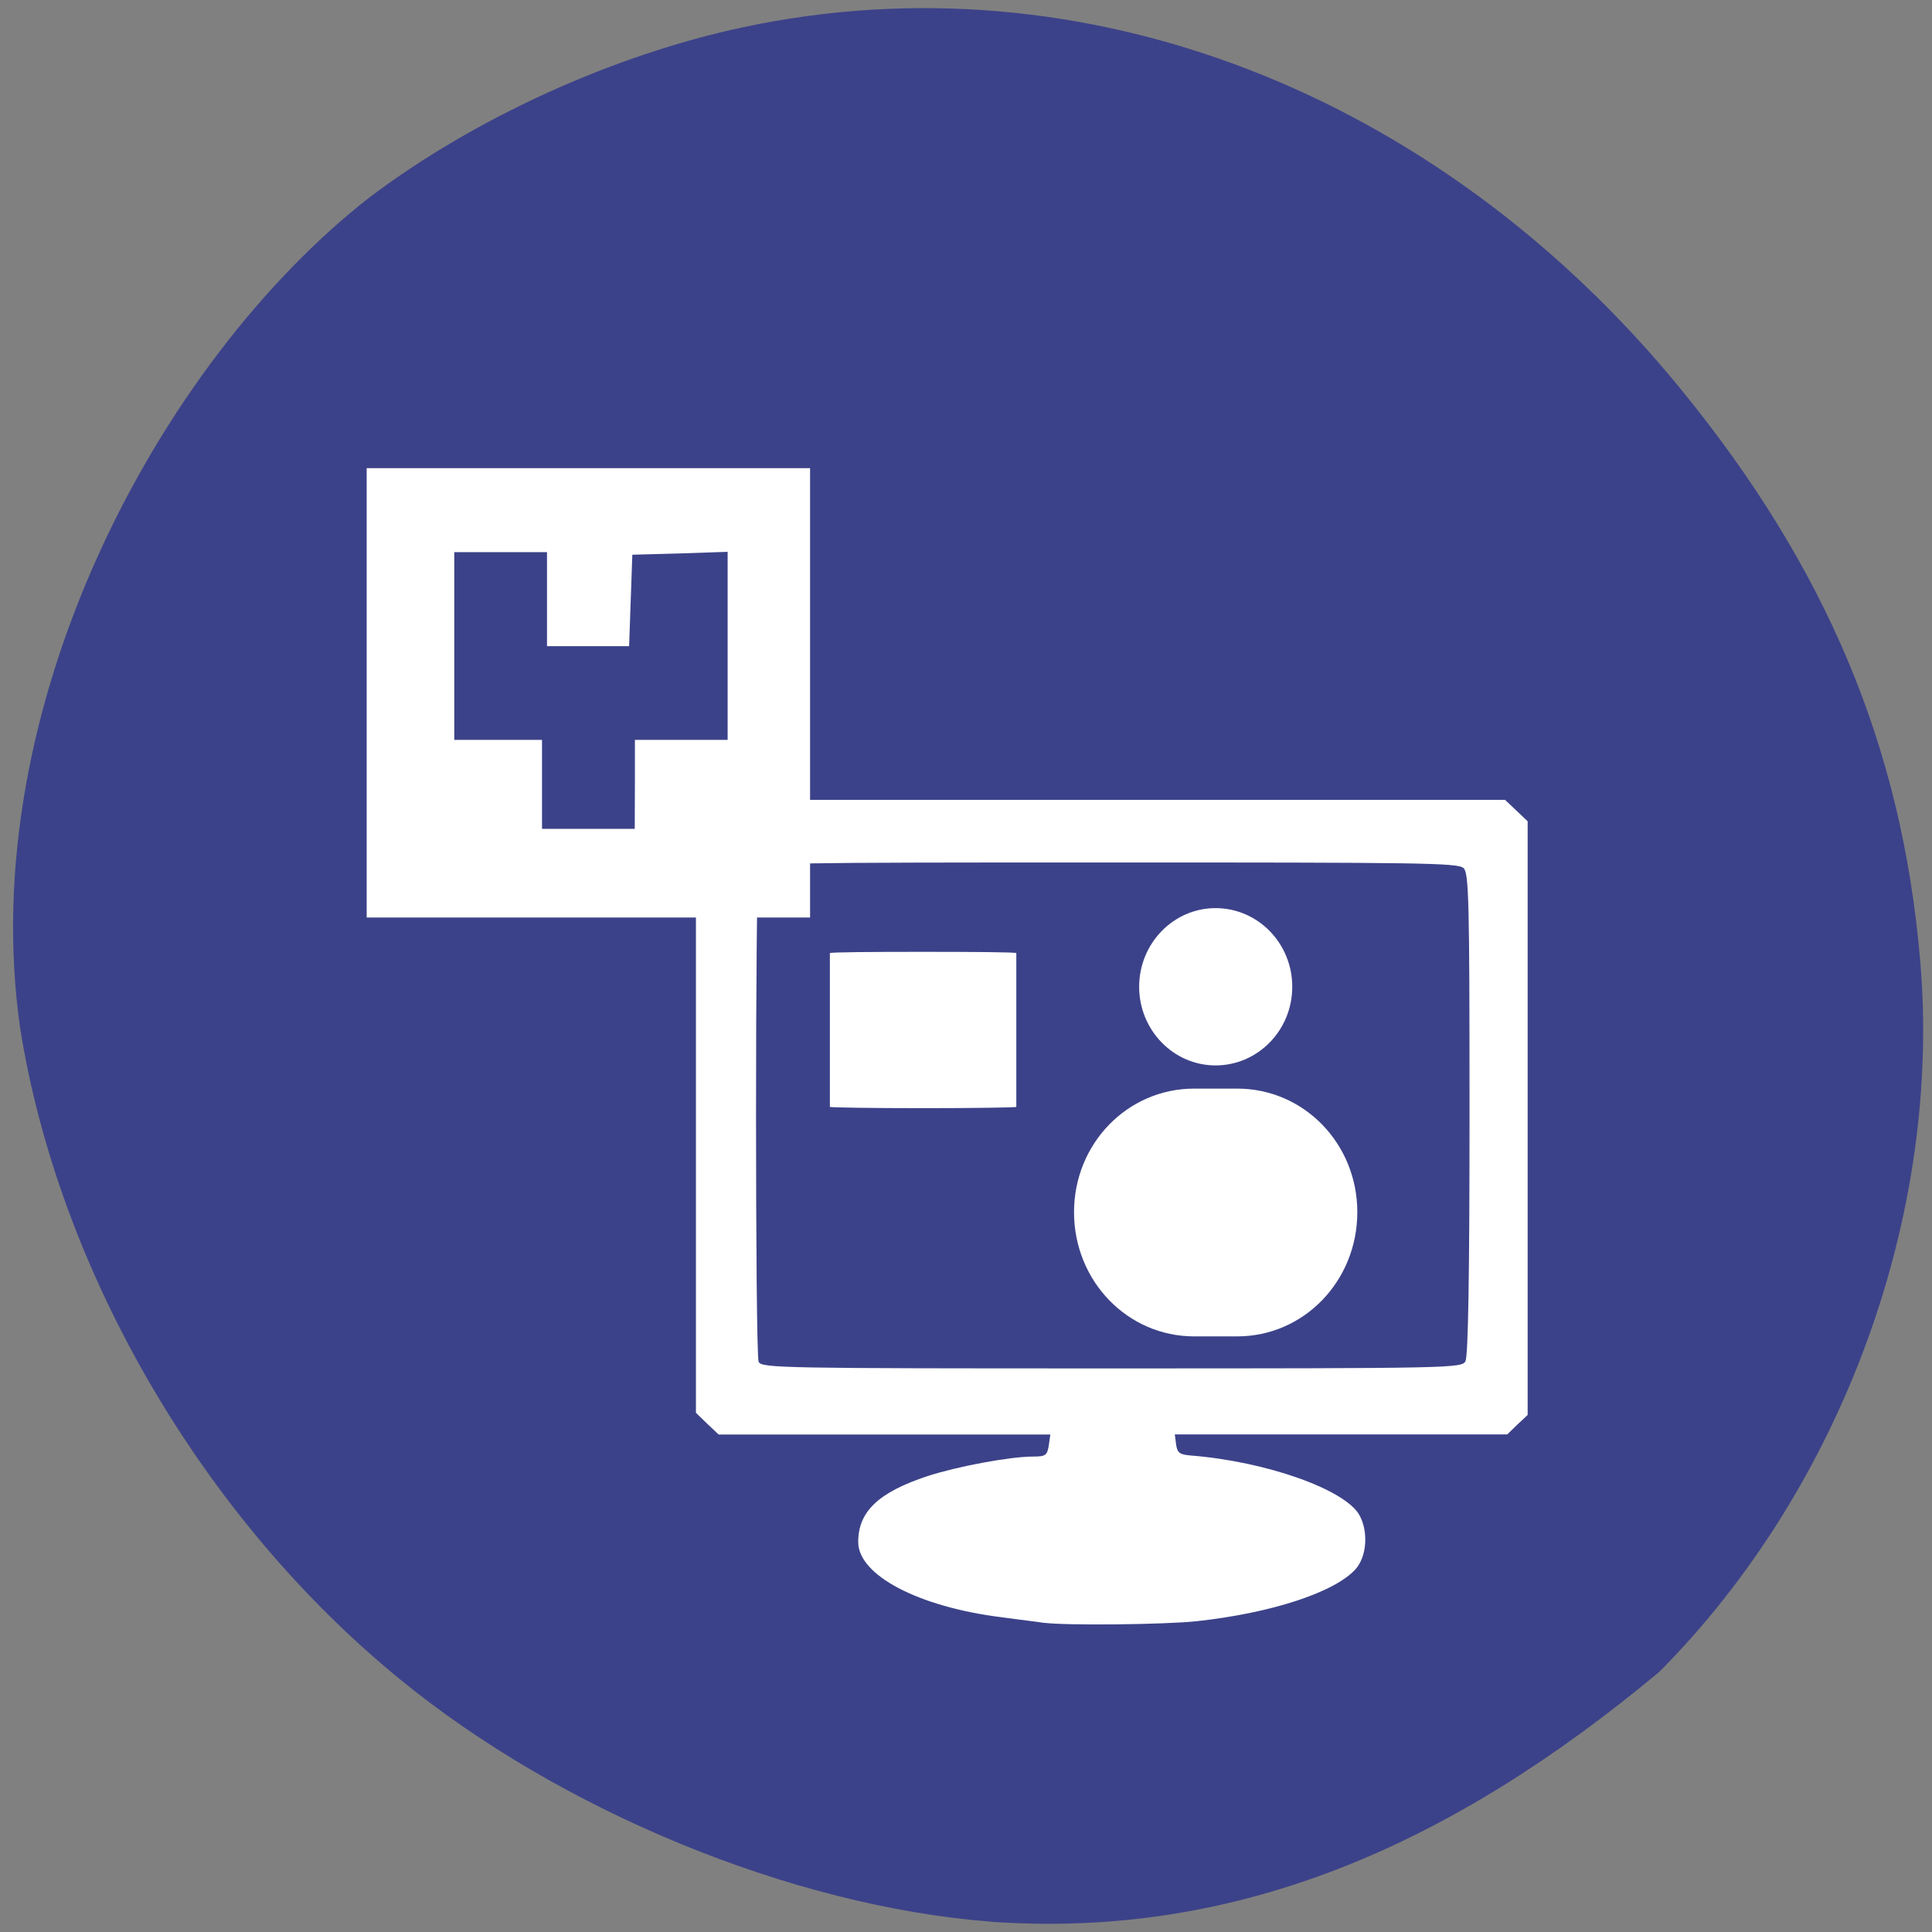 <svg xmlns="http://www.w3.org/2000/svg" viewBox="0 0 24 24"><rect x="0" y="0" width="24" height="24" fill="#808080" stroke="none"/><path d="m 12.301 23.871 c -2.461 -0.191 -5.34 -1.375 -7.344 -3.02 c -2.441 -1.996 -4.227 -5.063 -4.707 -8.08 c -0.57 -3.988 1.73 -8.277 4.332 -10.313 c 1.305 -0.988 3.035 -1.777 4.656 -2.121 c 4.219 -0.898 8.621 0.801 11.641 4.496 c 1.809 2.215 2.746 4.445 2.973 7.086 c 0.277 3.168 -0.969 6.563 -3.238 8.848 c -2.586 2.156 -5.242 3.324 -8.313 3.105" fill="#3c4289"/><g fill="#fff"><path d="m 12.969 20.16 c -0.066 -0.012 -0.305 -0.039 -0.527 -0.07 c -1.035 -0.129 -1.781 -0.523 -1.781 -0.934 c 0 -0.379 0.25 -0.617 0.863 -0.82 c 0.375 -0.121 1.023 -0.242 1.309 -0.242 c 0.156 0 0.176 -0.016 0.195 -0.137 l 0.02 -0.137 h -4.121 l -0.141 -0.133 l -0.141 -0.137 v -7.348 l 0.281 -0.266 h 9.77 l 0.281 0.266 v 7.375 l -0.129 0.121 l -0.125 0.121 h -4.129 l 0.016 0.125 c 0.016 0.105 0.043 0.125 0.184 0.137 c 0.934 0.074 1.918 0.422 2.094 0.742 c 0.113 0.207 0.09 0.512 -0.047 0.668 c -0.258 0.289 -1.047 0.547 -1.973 0.648 c -0.402 0.043 -1.625 0.055 -1.898 0.02 m 5.234 -3.25 c 0.035 -0.059 0.051 -1.102 0.051 -3.07 c 0 -2.652 -0.008 -2.992 -0.074 -3.055 c -0.07 -0.066 -0.535 -0.07 -4.398 -0.07 c -4.074 0 -4.328 0.004 -4.359 0.078 c -0.043 0.105 -0.043 6.02 0 6.125 c 0.035 0.078 0.289 0.082 4.383 0.082 c 4.25 0 4.352 -0.004 4.398 -0.09"/><path d="m 4.555 8.609 v -2.793 h 5.508 v 5.582 h -5.508 m 3.332 -1.656 v -0.551 h 1.152 v -2.336 l -0.594 0.02 l -0.59 0.016 l -0.02 0.566 l -0.02 0.57 h -1.02 v -1.168 h -1.152 v 2.332 h 1.09 v 1.105 h 1.152"/><path d="m 15.1 11.281 c -0.523 0 -0.949 0.438 -0.949 0.977 c 0 0.539 0.426 0.977 0.949 0.977 c 0.527 0 0.953 -0.438 0.953 -0.977 c 0 -0.539 -0.426 -0.977 -0.953 -0.977 m -0.266 2.242 c -0.828 0 -1.492 0.684 -1.492 1.535 c 0 0.855 0.664 1.543 1.492 1.543 h 0.535 c 0.828 0 1.492 -0.688 1.492 -1.543 c 0 -0.852 -0.664 -1.535 -1.492 -1.535"/><path d="m 11.469 11.824 c 0.637 0 1.156 0.004 1.156 0.016 v 1.91 c 0 0.008 -0.52 0.016 -1.156 0.016 c -0.641 0 -1.16 -0.008 -1.16 -0.016 v -1.91 c 0 -0.012 0.52 -0.016 1.16 -0.016"/></g></svg>